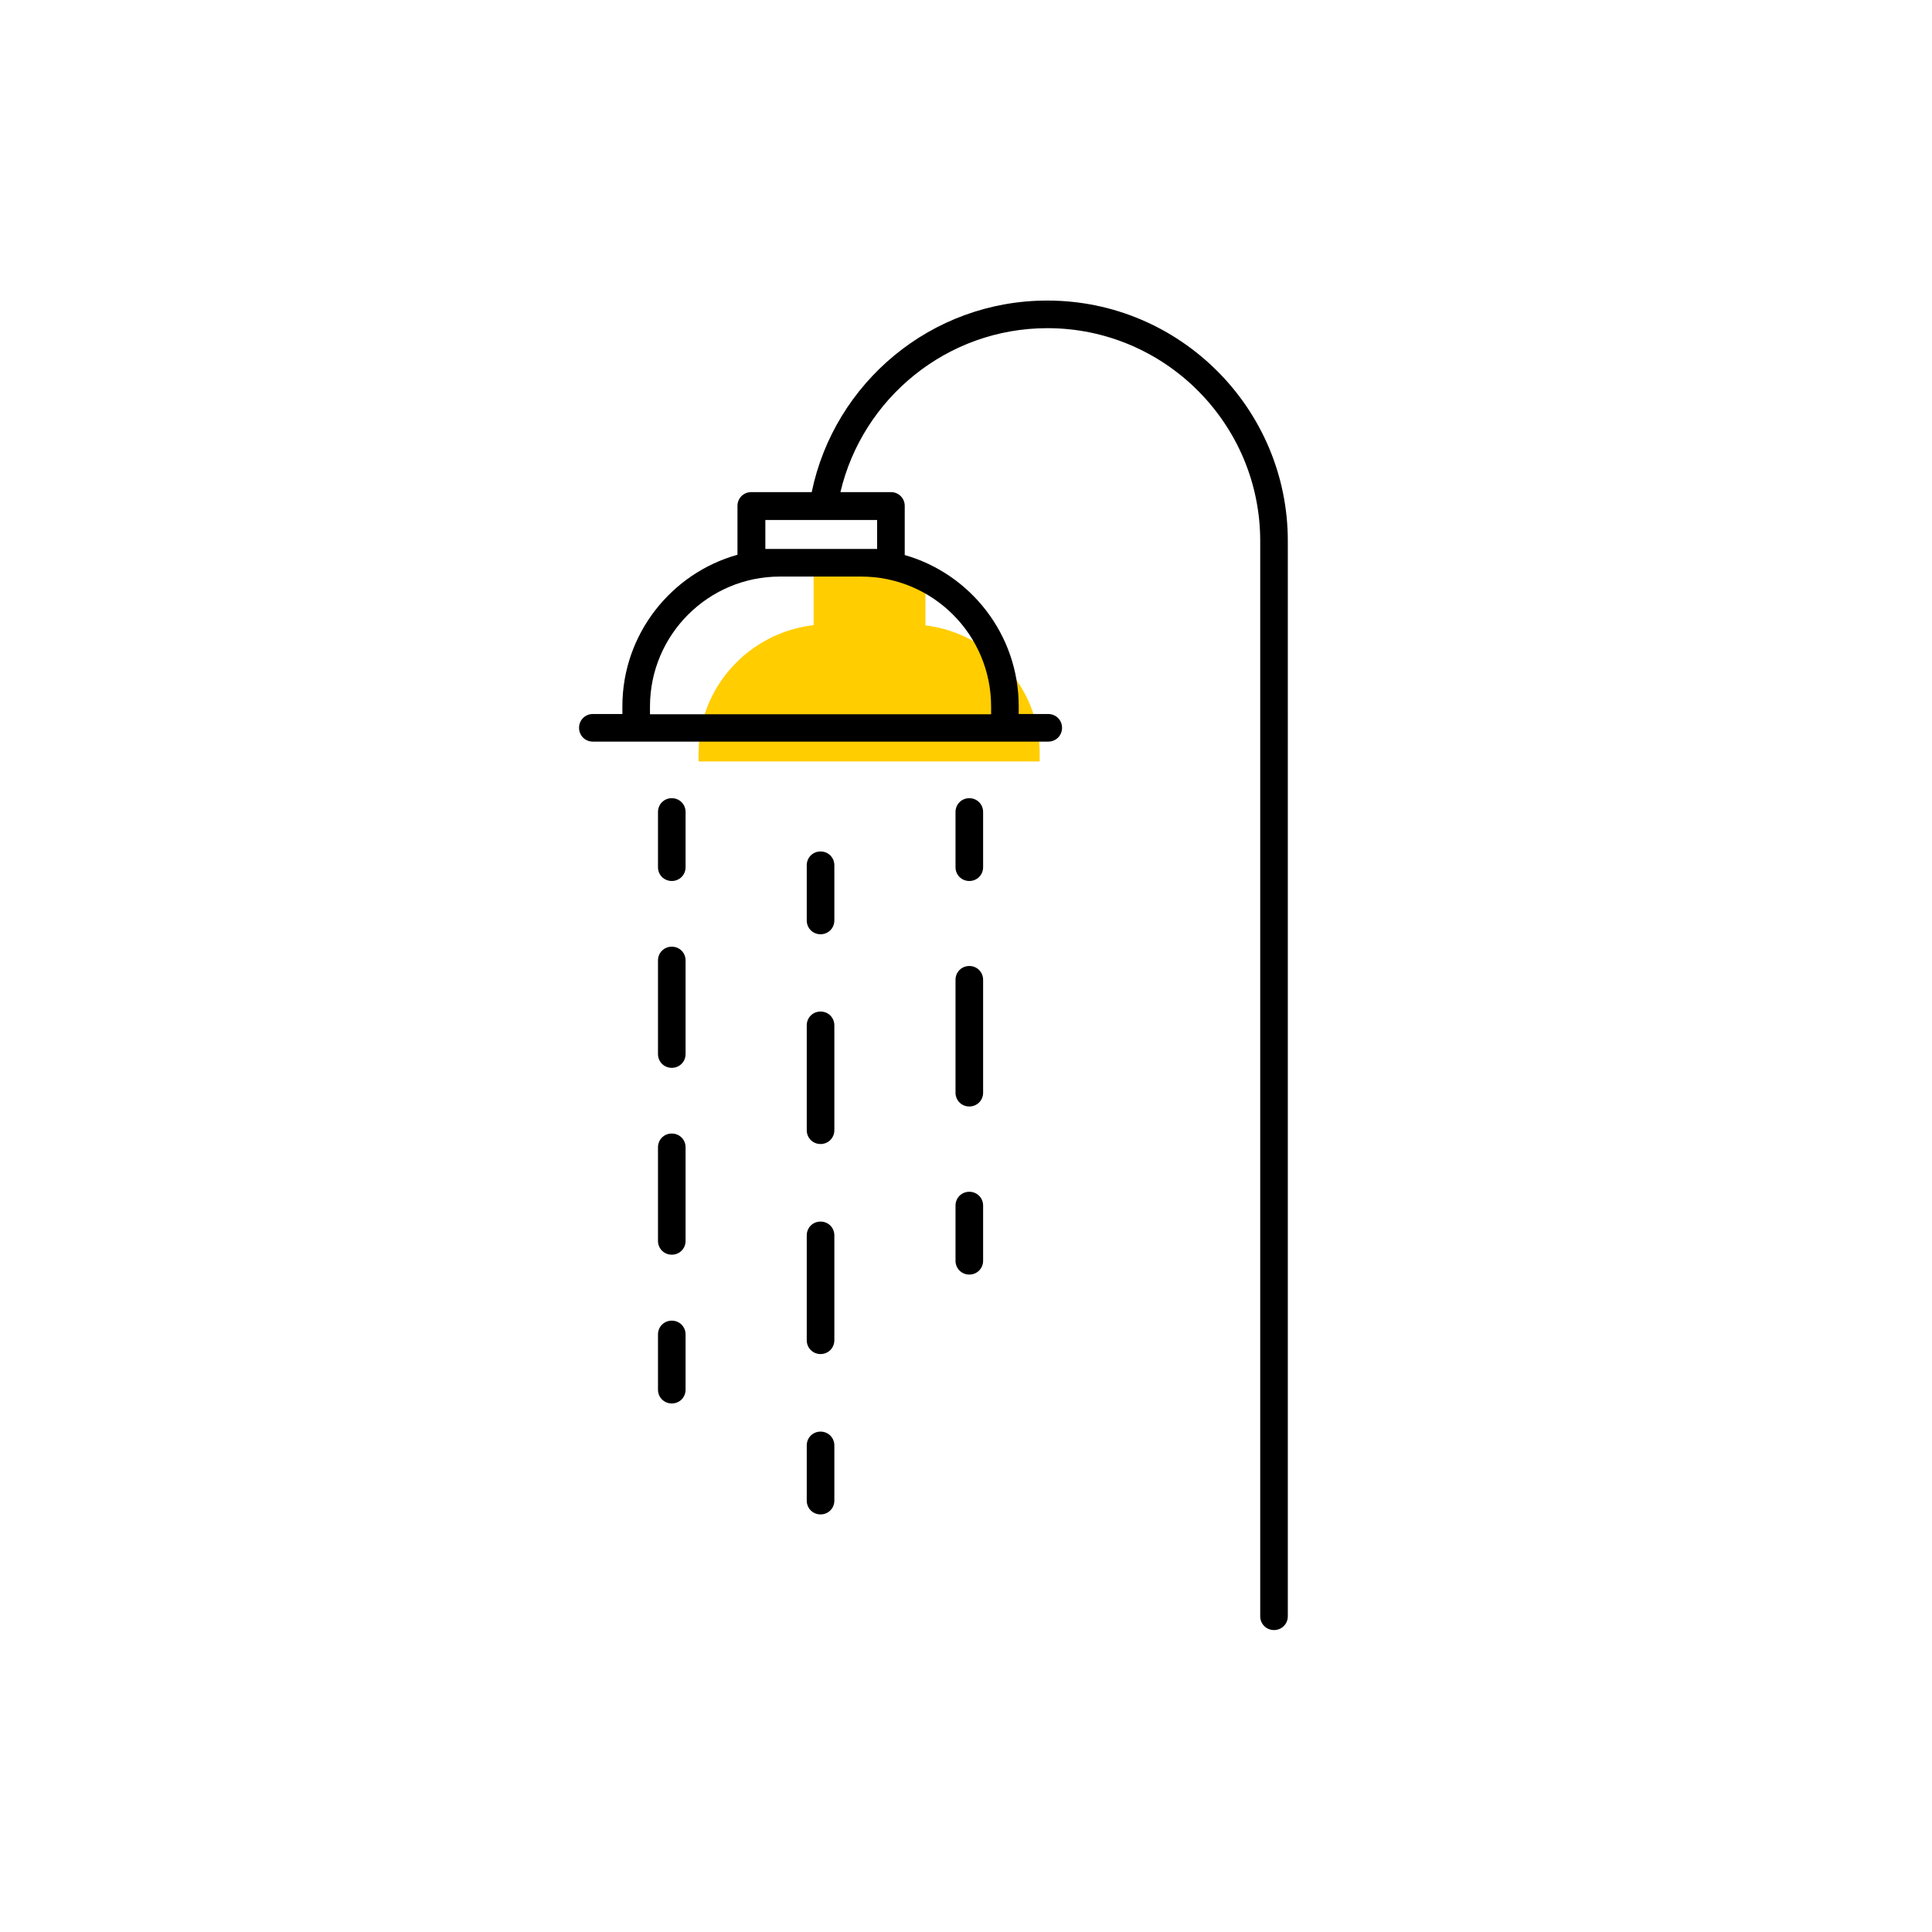 <?xml version="1.0" encoding="UTF-8"?><svg width="70" height="70" xmlns="http://www.w3.org/2000/svg" viewBox="-10 -10 70 70"><rect x="-10" y="-10" width="70" height="70" fill="white"/><g id="uuid-275ffb21-dec8-4090-a594-a4229ae0c9d1"><path d="M23.53,12.65v-1.22h0v-.89h-4.05v2.11c-2.34,.27-4.17,2.24-4.17,4.66v.28h12.36v-.28c0-2.4-1.81-4.36-4.13-4.65Z" fill="#ffcd00" stroke-width="0"/><path d="M27.94,.89c-4.2,0-7.71,2.98-8.53,6.94h-2.19c-.28,0-.5,.22-.5,.5v1.77c-2.4,.67-4.17,2.88-4.17,5.49v.28h-1.07c-.28,0-.5,.22-.5,.5s.22,.5,.5,.5H27.98c.28,0,.5-.22,.5-.5s-.22-.5-.5-.5h-1.07v-.28c0-2.6-1.75-4.8-4.13-5.48v-1.78c0-.28-.22-.5-.5-.5h-1.83c.8-3.4,3.86-5.94,7.5-5.94,4.25,0,7.71,3.46,7.71,7.71V48.56c0,.28,.22,.5,.5,.5s.5-.22,.5-.5V9.6c0-4.8-3.91-8.71-8.71-8.71Zm-2.03,14.99H13.55v-.28c0-2.6,2.11-4.71,4.71-4.71h2.94c2.6,0,4.71,2.11,4.71,4.71v.28Zm-4.13-5.99h-4.05v-1.05h4.05v1.05Z" stroke-width="0"/><path d="M14.34,18.92c-.28,0-.5,.22-.5,.5v2c0,.28,.22,.5,.5,.5s.5-.22,.5-.5v-2c0-.28-.22-.5-.5-.5Z" stroke-width="0"/><path d="M14.34,24.3c-.28,0-.5,.22-.5,.5v3.39c0,.28,.22,.5,.5,.5s.5-.22,.5-.5v-3.39c0-.28-.22-.5-.5-.5Z" stroke-width="0"/><path d="M14.34,31.07c-.28,0-.5,.22-.5,.5v3.39c0,.28,.22,.5,.5,.5s.5-.22,.5-.5v-3.39c0-.28-.22-.5-.5-.5Z" stroke-width="0"/><path d="M14.34,37.85c-.28,0-.5,.22-.5,.5v2c0,.28,.22,.5,.5,.5s.5-.22,.5-.5v-2c0-.28-.22-.5-.5-.5Z" stroke-width="0"/><path d="M19.73,20.85c-.28,0-.5,.22-.5,.5v2c0,.28,.22,.5,.5,.5s.5-.22,.5-.5v-2c0-.28-.22-.5-.5-.5Z" stroke-width="0"/><path d="M19.73,26.65c-.28,0-.5,.22-.5,.5v3.8c0,.28,.22,.5,.5,.5s.5-.22,.5-.5v-3.8c0-.28-.22-.5-.5-.5Z" stroke-width="0"/><path d="M19.73,34.26c-.28,0-.5,.22-.5,.5v3.8c0,.28,.22,.5,.5,.5s.5-.22,.5-.5v-3.8c0-.28-.22-.5-.5-.5Z" stroke-width="0"/><path d="M19.73,41.87c-.28,0-.5,.22-.5,.5v2c0,.28,.22,.5,.5,.5s.5-.22,.5-.5v-2c0-.28-.22-.5-.5-.5Z" stroke-width="0"/><path d="M25.12,18.92c-.28,0-.5,.22-.5,.5v2c0,.28,.22,.5,.5,.5s.5-.22,.5-.5v-2c0-.28-.22-.5-.5-.5Z" stroke-width="0"/><path d="M25.12,25c-.28,0-.5,.22-.5,.5v4.09c0,.28,.22,.5,.5,.5s.5-.22,.5-.5v-4.09c0-.28-.22-.5-.5-.5Z" stroke-width="0"/><path d="M25.12,33.18c-.28,0-.5,.22-.5,.5v2c0,.28,.22,.5,.5,.5s.5-.22,.5-.5v-2c0-.28-.22-.5-.5-.5Z" stroke-width="0"/></g><g id="uuid-a58d0024-357a-43b1-8dcb-1e7a343f833c"></g></svg>